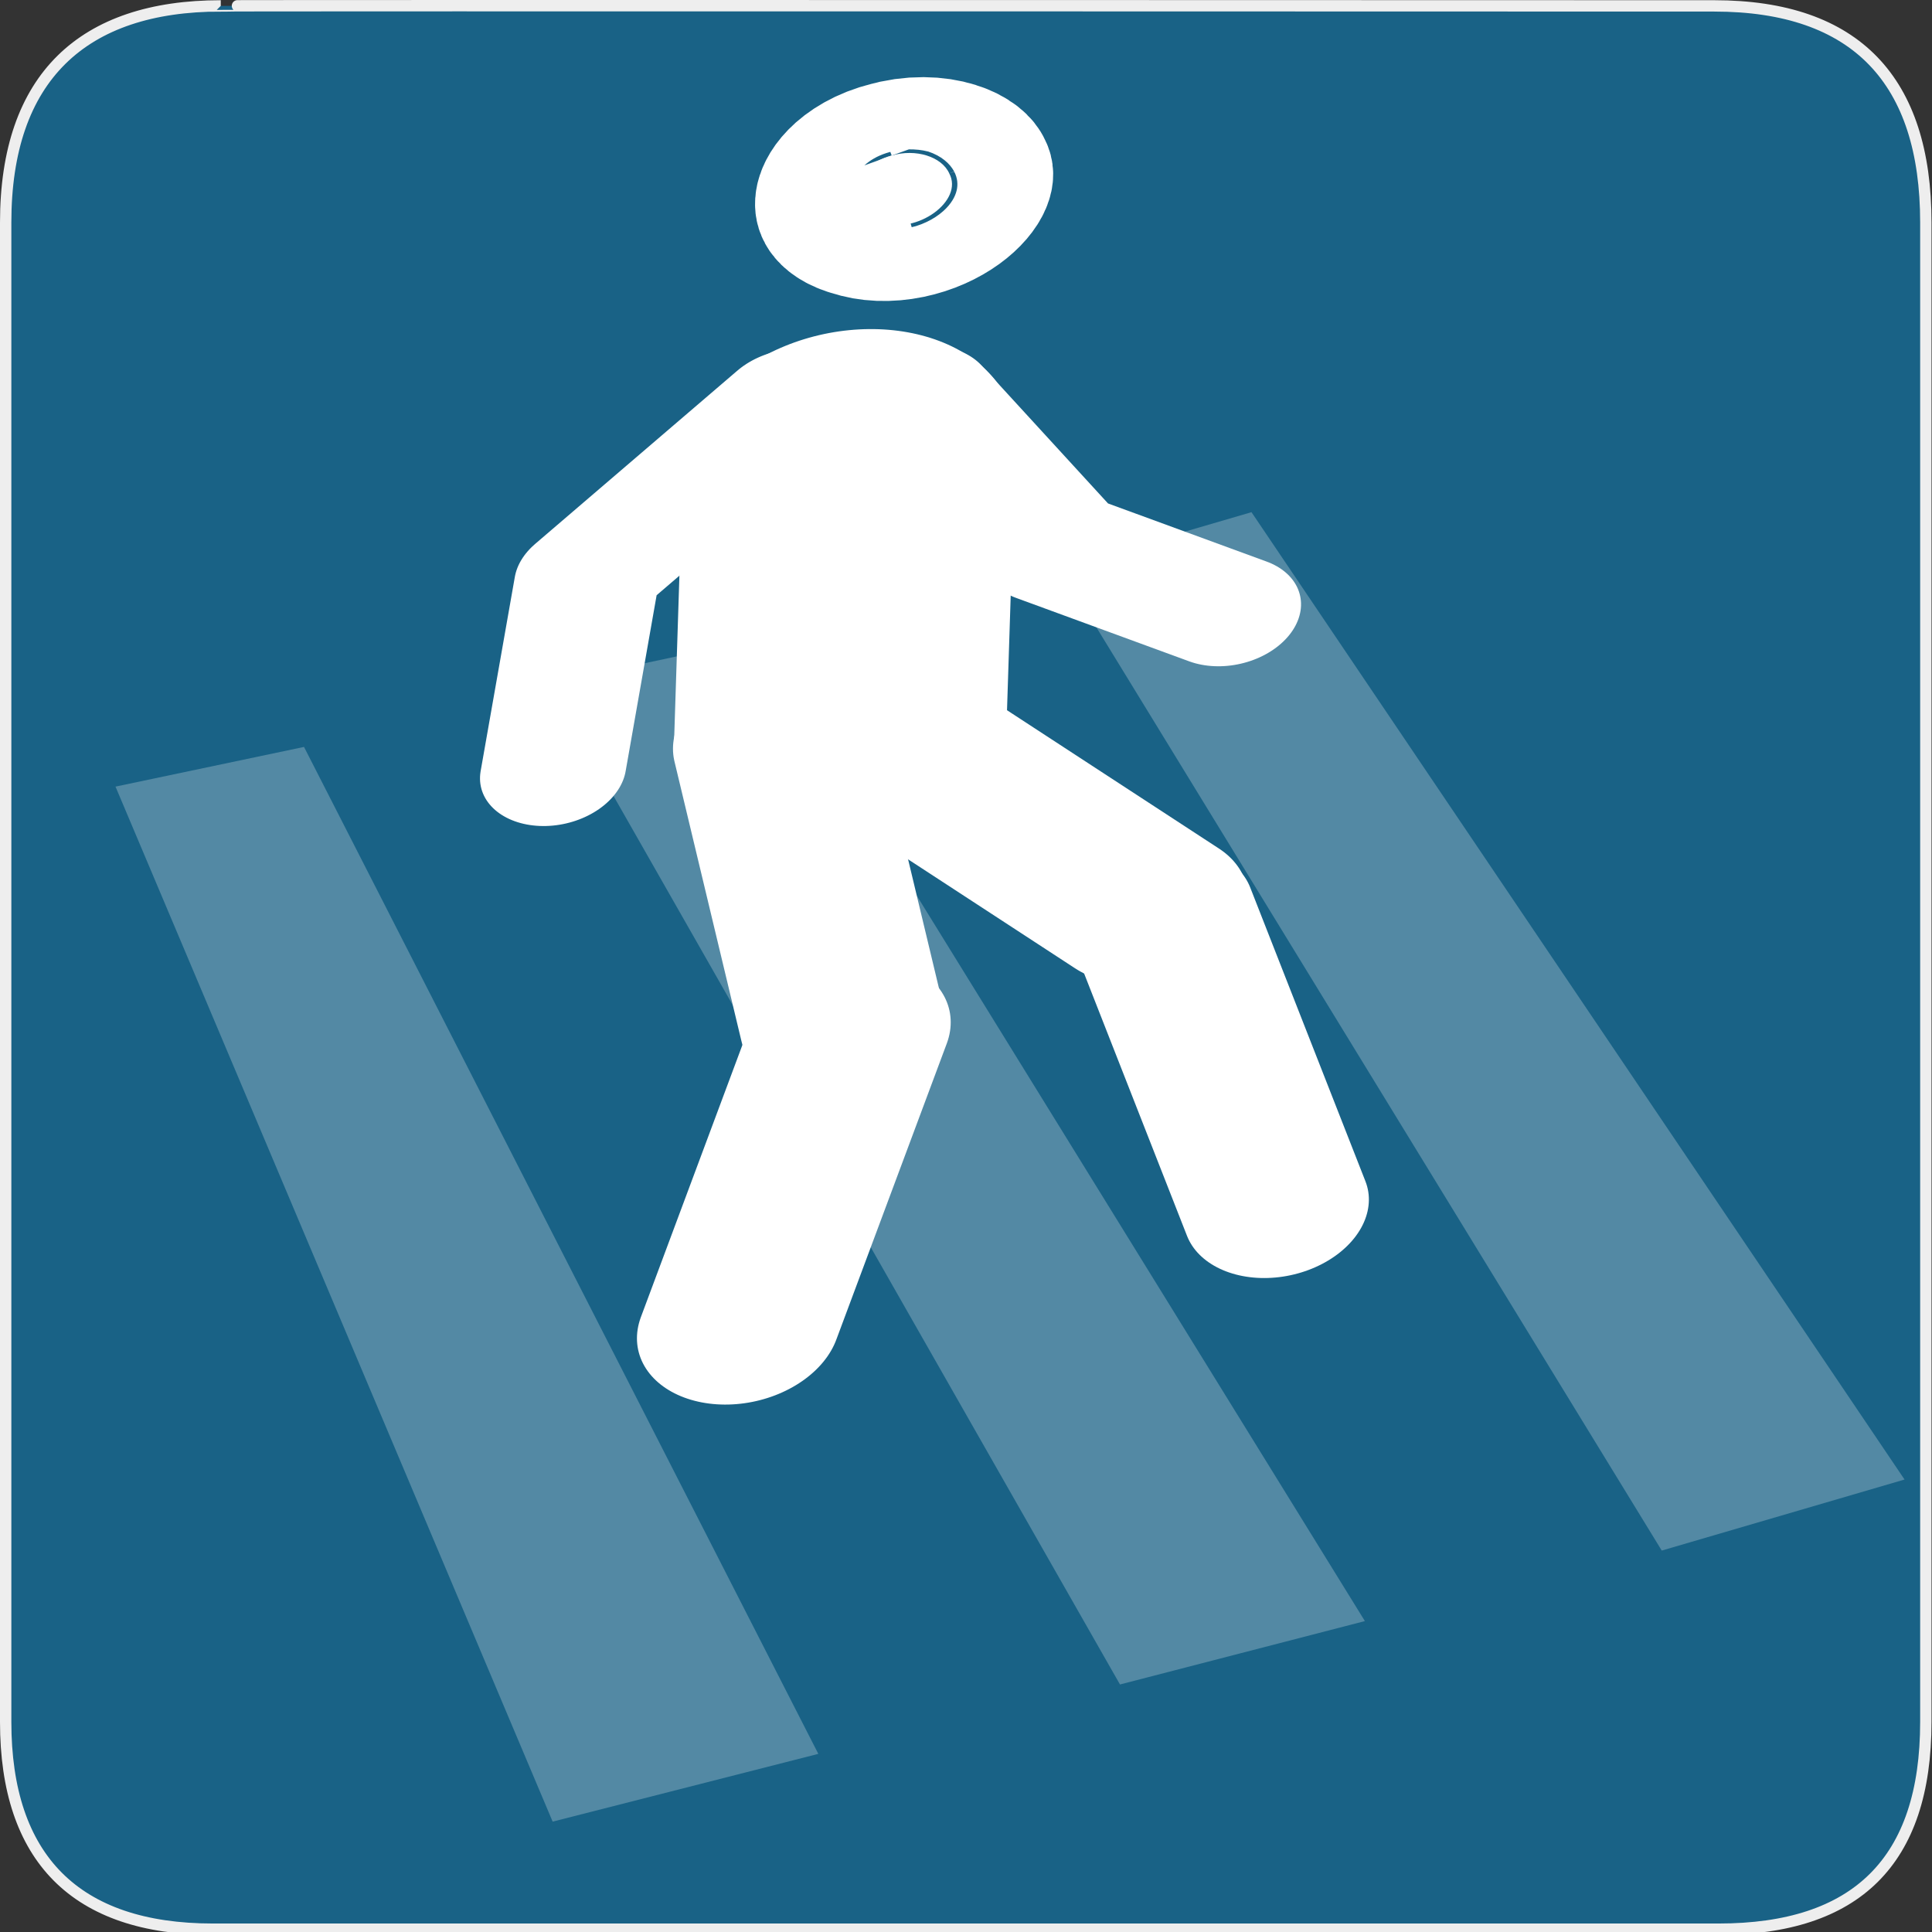 <?xml version="1.0" encoding="UTF-8" standalone="no"?>
<svg xmlns="http://www.w3.org/2000/svg" xmlns:sodipodi="http://sodipodi.sourceforge.net/DTD/sodipodi-0.dtd" xmlns:inkscape="http://www.inkscape.org/namespaces/inkscape" version="1.0" width="580" height="580">
 <rect width="100%" height="100%" fill="#333333" stroke="none"/>
 <defs id="defs4">
  <symbol viewBox="244.5 110 489 219.9" id="symbol-university">
   <path id="path4460" d="M79,43l57,119c0,0,21-96,104-96s124,106,124,106l43-133l82-17L0,17L79,43z"/>
   <path id="path4462" d="M94,176l-21,39" stroke-width="20" stroke="#000000" fill="none"/>
   <path id="path4464" d="M300,19c0,10.5-22.6,19-50.5,19S199,29.5,199,19s22.6-19,50.5-19S300,8.5,300,19z"/>
   <path id="path4466" d="M112,216l-16-38L64,88c0,0-9-8-4-35s16-24,16-24" stroke-width="20" stroke="#000000" ill="none"/>
  </symbol>
 </defs>
 <g id="g1327">
  <path d="M 66.275,1.768 C 24.94,1.768 1.704,23.139 1.704,66.804 L 1.704,516.927 C 1.704,557.771 22.599,579.156 63.896,579.156 L 515.92,579.156 C 557.227,579.156 578.149,558.841 578.149,516.927 L 578.149,66.804 C 578.149,24.203 557.227,1.768 514.628,1.768 C 514.624,1.768 66.133,1.625 66.275,1.768 z" id="path1329" fill-opacity="0.5" fill="#0092DA" stroke="#eeeeee" stroke-width="3.408"/>
 </g>
 <g id="g5357" transform="matrix(1.331,-0.283,0.206,0.969,-134.695,-21.09)" stroke="#ffffff">
  <path sodipodi:nodetypes="cc" id="path4817" d="M 256.055,237.147 241.67,317.313" inkscape:connector-curvature="0" fill="none" stroke-linejoin="round" stroke-linecap="round" stroke-width="74.2"/>
  <path sodipodi:nodetypes="ccc" id="path5329" d="M 330.525,307.731 296.112,278.043 273.668,225.719" inkscape:connector-curvature="0" fill="none" stroke-linejoin="round" stroke-linecap="round" stroke-width="32.6"/>
  <path sodipodi:nodetypes="cc" id="path5331" d="M 313.559,487.777 302.167,393.384" inkscape:connector-curvature="0" fill="none" stroke-linejoin="round" stroke-linecap="round" stroke-width="41.3"/>
  <path sodipodi:nodetypes="cc" id="path5333" d="m 245.205,315.808 54.249,74.864" inkscape:connector-curvature="0" fill="none" stroke-linejoin="round" stroke-linecap="round" stroke-width="45.1"/>
  <path d="m 226.761,316.893 1.627,87.341" id="path5335" sodipodi:nodetypes="cc" inkscape:connector-curvature="0" fill="none" stroke-linejoin="round" stroke-linecap="round" stroke-width="45.1"/>
  <path d="m 192.041,489.404 37.432,-80.831" id="path5337" sodipodi:nodetypes="cc" inkscape:connector-curvature="0" fill="none" stroke-linejoin="round" stroke-linecap="round" stroke-width="45.31"/>
  <path d="m 278.892,151.406 c -9.432,0.428 -13.145,14.031 -5.344,19.219 7.105,5.861 18.867,-1.242 16.938,-10.312 -0.852,-5.436 -6.102,-9.52 -11.594,-8.906 z" id="path5339" inkscape:connector-curvature="0" fill="#ffffff" stroke-linejoin="round" stroke-linecap="round" stroke-width="45.1"/>
  <path d="m 177.581,312.561 16.3,-55.447 51.613,-38.639" id="path5417" sodipodi:nodetypes="ccc" inkscape:connector-curvature="0" fill="none" stroke-linejoin="round" stroke-linecap="round" stroke-width="32.6"/>
 </g>
 <path d="M 34.675,236.148 91.267,224.233 245.666,526.525 165.909,546.867 z" id="rect3023-9-6-6" inkscape:connector-curvature="0" sodipodi:nodetypes="ccccc" opacity=".25" fill="#ffffff" stroke="none" color="#000000" stroke-width="20"/>
 <path d="m 164.956,205.223 62.665,-13.402 182.129,294.841 -73.524,19.028 z" id="rect3023-9-6-6-4" inkscape:connector-curvature="0" sodipodi:nodetypes="ccccc" opacity=".25" fill="#ffffff" stroke="none" color="#000000" stroke-width="20"/>
 <path d="m 318.254,170.545 57.449,-16.785 196.055,290.405 -72.891,21.326 z" id="rect3023-9-6-6-4-9" inkscape:connector-curvature="0" sodipodi:nodetypes="ccccc" opacity=".25" fill="#ffffff" stroke="none" color="#000000" stroke-width="20"/>
</svg>
